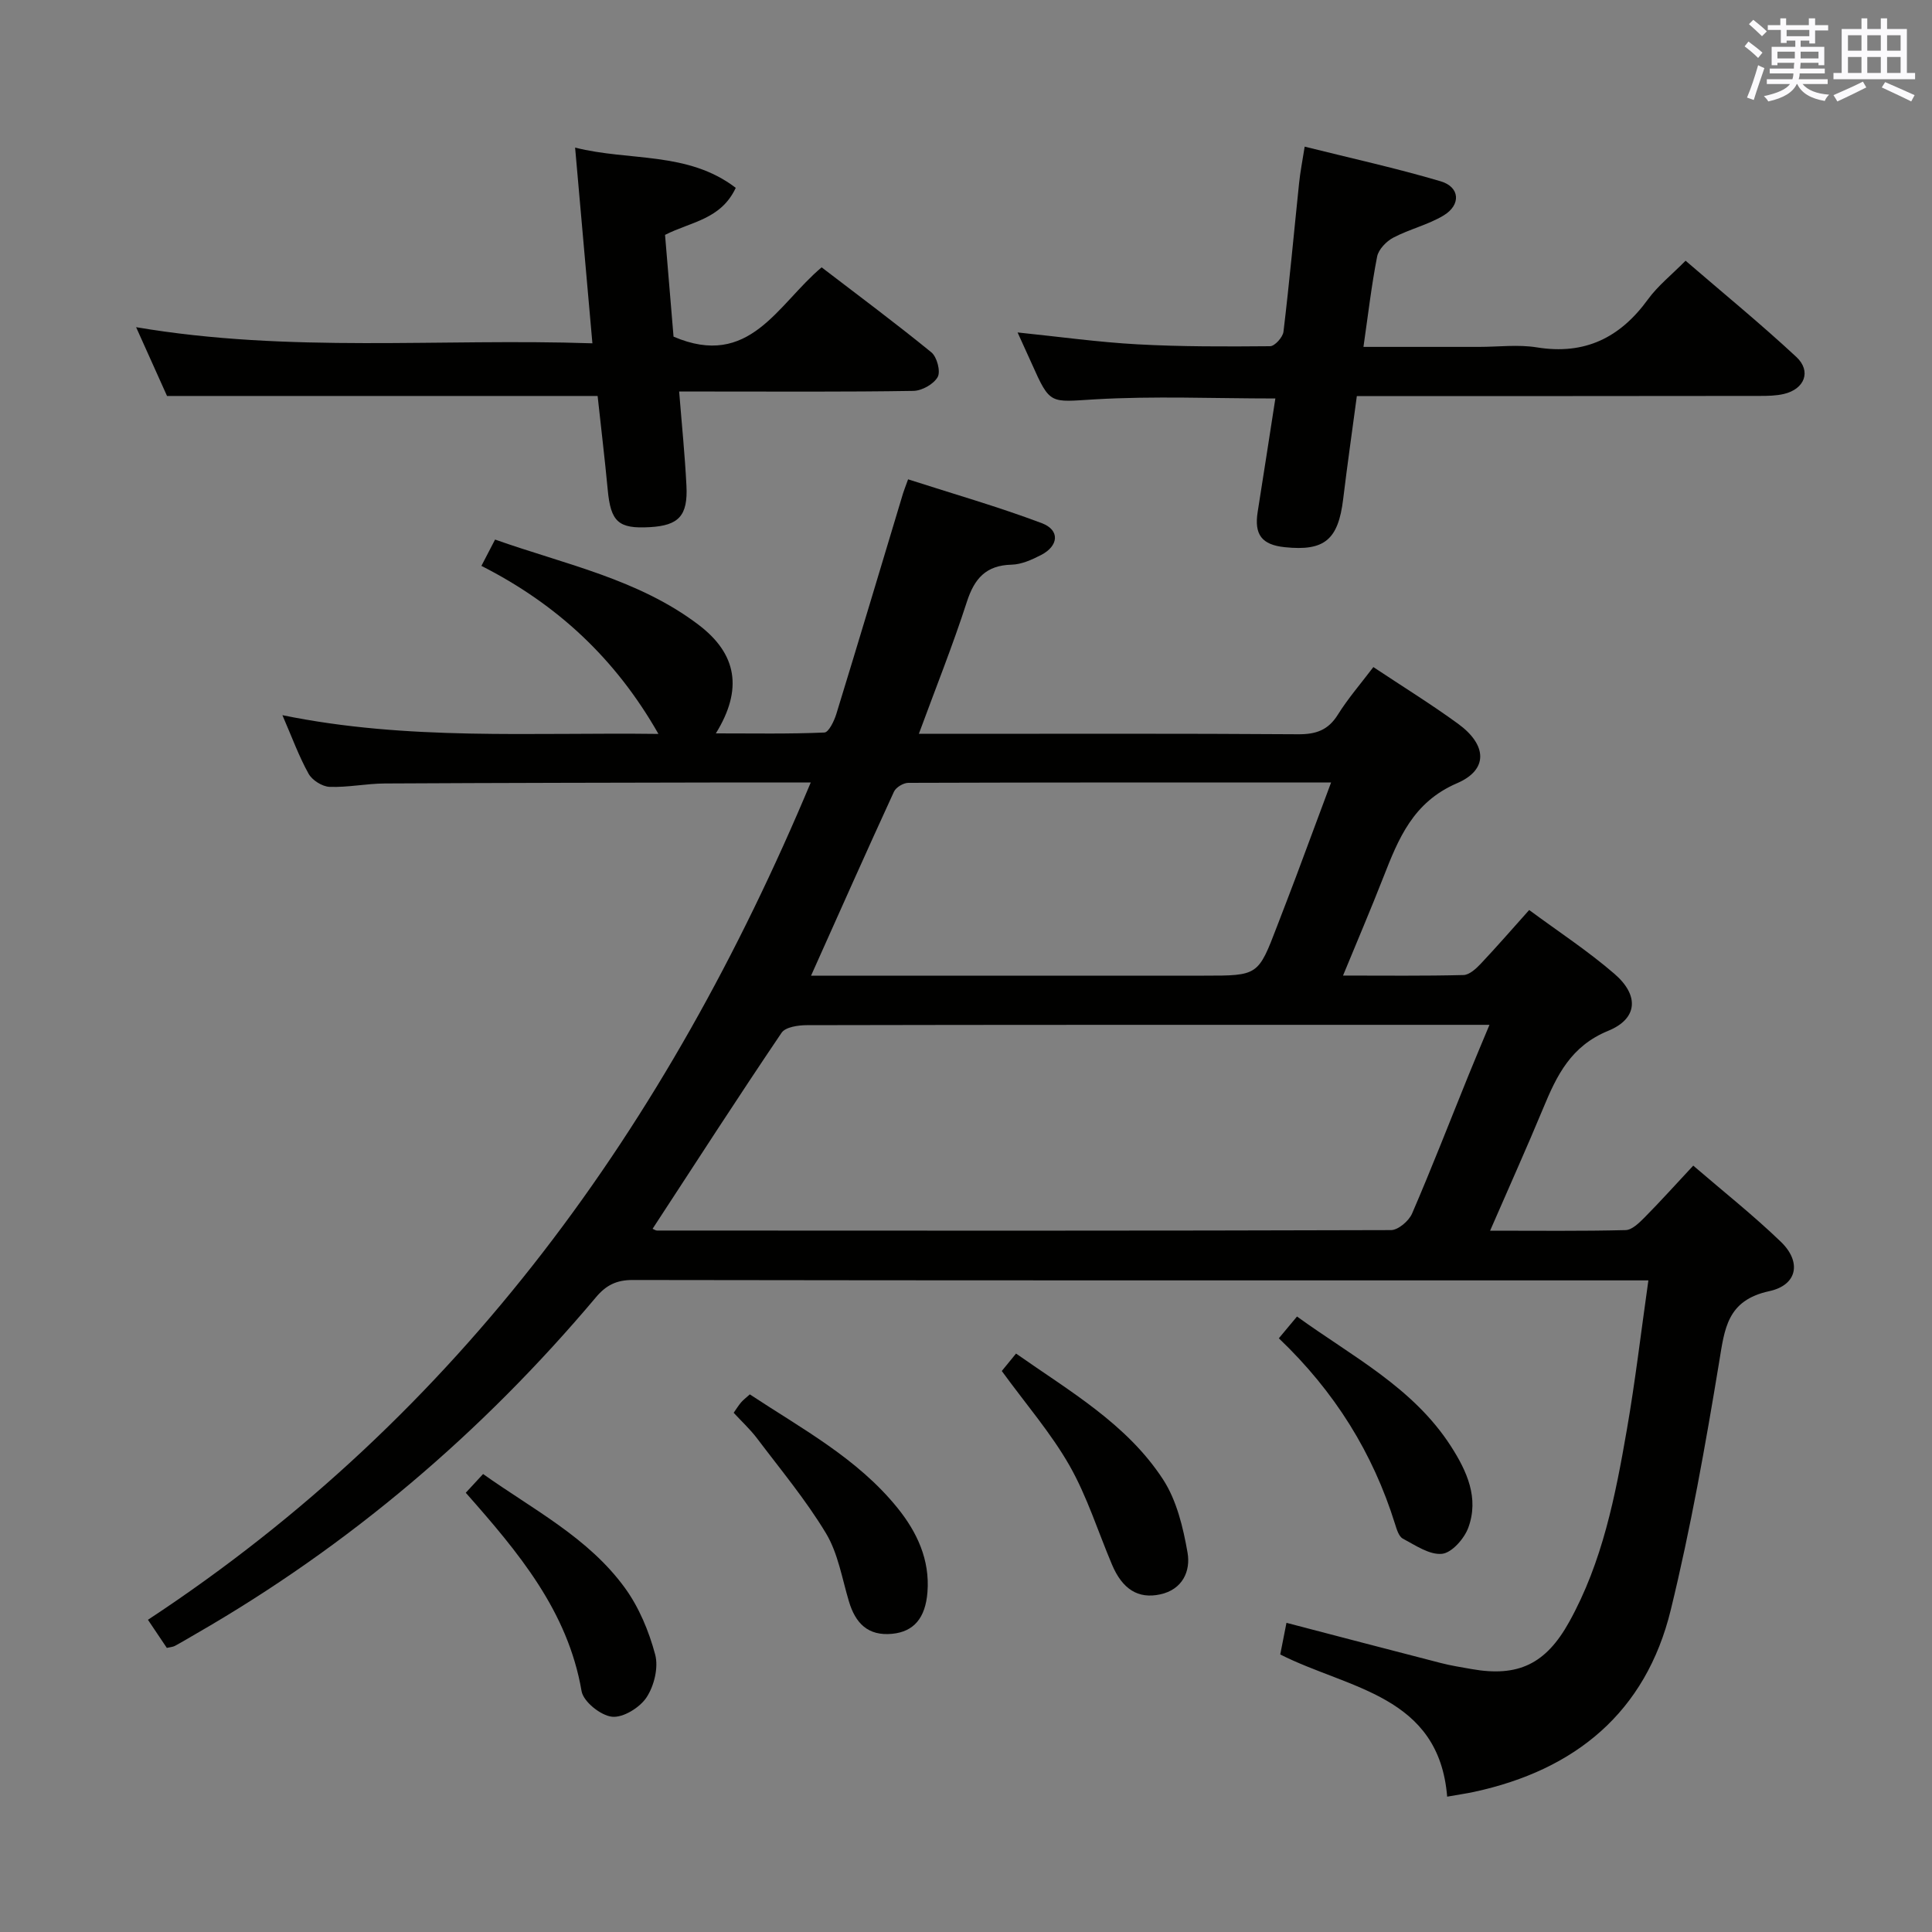 <svg enable-background="new 0 0 400 400" viewBox="0 0 400 400" xmlns="http://www.w3.org/2000/svg"><rect x="0" y="0" width="400" height="400" fill="#808080" stroke="none"/><g fill="#010100"><path d="m34.54 341.18c-1.17-1.75-2.36-3.51-3.91-5.82 64.71-42.58 107.5-102.37 137.23-173.36-5.76 0-10.74-.01-15.72 0-24.16.05-48.32.08-72.48.21-3.81.02-7.63.84-11.43.7-1.52-.06-3.61-1.38-4.35-2.73-2-3.6-3.42-7.52-5.41-12.11 25.91 5.31 51.48 3.54 77.85 3.88-8.87-15.59-20.98-26.84-36.65-34.79 1.03-1.98 1.83-3.53 2.83-5.45 14.5 5.14 29.65 8.18 42.12 17.64 7.97 6.04 9.23 13.36 3.59 22.49 7.81 0 15.15.14 22.47-.18.9-.04 2.03-2.4 2.48-3.86 4.67-15.2 9.22-30.44 13.81-45.67.19-.62.44-1.22 1.04-2.89 9.31 3 18.64 5.67 27.69 9.08 3.78 1.42 3.51 4.7-.16 6.59-1.89.97-4.04 1.95-6.1 2-5.32.13-7.71 2.88-9.27 7.72-2.9 8.97-6.41 17.74-9.93 27.3h5.5c24.33 0 48.66-.08 72.99.09 3.71.03 6.25-.83 8.26-4.06 2.1-3.36 4.73-6.39 7.35-9.85 6.01 4 11.93 7.65 17.54 11.74 5.99 4.36 6.31 9.51-.22 12.31-9.12 3.93-12.12 11.47-15.27 19.51-2.59 6.62-5.38 13.15-8.33 20.31 8.72 0 16.83.1 24.94-.11 1.21-.03 2.58-1.29 3.54-2.3 3.3-3.5 6.46-7.13 10.06-11.16 6.05 4.47 12.18 8.48 17.66 13.22 5.13 4.43 4.86 9.27-1.3 11.79-7.74 3.17-10.65 9.24-13.46 16.03-3.42 8.24-7.09 16.37-10.99 25.35 9.89 0 18.98.11 28.05-.12 1.35-.03 2.83-1.52 3.95-2.64 3.27-3.3 6.37-6.76 10.06-10.71 6.22 5.36 12.46 10.29 18.16 15.79 4.28 4.14 3.43 8.93-2.42 10.2-8.76 1.9-9.24 7.75-10.39 14.75-2.83 17.16-5.88 34.33-10 51.22-5.17 21.22-19.75 33.18-40.78 37.71-1.6.34-3.23.57-5.52.98-1.71-21.03-20.38-22.27-34.56-29.44.42-2.11.85-4.32 1.29-6.55 10.81 2.82 21.38 5.6 31.96 8.32 2.09.54 4.23.87 6.35 1.25 9.65 1.71 15.38-1.03 20.22-9.75 6.89-12.4 9.57-26.11 11.95-39.85 1.73-9.96 2.91-20.02 4.45-30.87-2.15 0-3.73 0-5.32 0-68.32 0-136.64.03-204.97-.08-3.35-.01-5.51 1.08-7.6 3.57-23.58 28.01-51.07 51.42-82.86 69.71-1.44.83-2.86 1.69-4.33 2.48-.41.22-.93.24-1.66.41zm100.57-86.77c.33.13.62.36.91.36 50.65.03 101.3.07 151.96-.09 1.5 0 3.72-1.9 4.38-3.44 4.08-9.45 7.8-19.05 11.67-28.59 1.34-3.32 2.75-6.62 4.35-10.47-6.05 0-11.2 0-16.35 0-41.65 0-83.31-.02-124.96.07-1.79 0-4.45.38-5.25 1.57-9.02 13.33-17.75 26.87-26.71 40.59zm140.48-92.41c-29.62 0-58.58-.02-87.53.08-1.02 0-2.57.93-2.98 1.84-5.74 12.49-11.32 25.04-17.16 38.08h5.45 75.92c11.2 0 11.2 0 15.13-10.28 1.3-3.41 2.63-6.8 3.91-10.22 2.37-6.33 4.72-12.67 7.26-19.5z"/><path d="m270.12 30.36c9.68 2.42 19.02 4.47 28.17 7.18 3.98 1.18 4.23 4.88.59 7.07-3.22 1.94-7.07 2.83-10.43 4.6-1.43.76-3.03 2.42-3.33 3.91-1.17 5.97-1.87 12.04-2.83 18.7h23.92c4 0 8.08-.53 11.98.1 9.94 1.61 17.24-2 23.01-9.95 2.03-2.79 4.84-5.02 7.78-7.99 7.71 6.65 15.53 13.04 22.92 19.91 3.2 2.97 1.71 6.69-2.59 7.68-1.59.37-3.29.4-4.94.4-25.83.04-51.66.03-77.48.03-1.82 0-3.63 0-5.97 0-.97 7.26-1.98 14.28-2.83 21.32-1.02 8.43-3.86 10.83-12.09 9.97-4.77-.5-6.36-2.6-5.61-7.32 1.24-7.81 2.44-15.63 3.66-23.47-12.8 0-25.11-.54-37.36.18-9.28.54-9.24 1.25-13.08-7.4-.87-1.95-1.77-3.88-2.93-6.45 8.73.9 16.76 2.02 24.83 2.46 9.13.5 18.3.47 27.45.39.97-.01 2.63-1.86 2.77-3 1.23-10.23 2.16-20.49 3.23-30.74.23-2.28.68-4.54 1.16-7.58z"/><path d="m123.73 81.98c-29.91 0-59.14 0-89.15 0-1.73-3.86-3.88-8.62-6.4-14.24 31.86 5.41 62.95 2.27 94.47 3.34-1.2-13.62-2.35-26.59-3.58-40.52 11.28 2.85 23.31.72 33.26 8.33-3.08 6.58-9.29 7.01-14.64 9.74.6 7.15 1.21 14.5 1.76 21.07 15.78 6.75 21.47-6.63 30.66-14.35 7.57 5.8 15.28 11.53 22.71 17.59 1.17.95 1.96 3.95 1.32 5.11-.82 1.48-3.26 2.85-5.03 2.88-14.15.23-28.31.13-42.47.13-1.81 0-3.61 0-6.03 0 .54 6.76 1.19 13.12 1.51 19.5.32 6.23-1.6 8.24-7.57 8.58-6.54.38-8.11-1.1-8.73-7.77-.62-6.57-1.42-13.14-2.09-19.39z"/><path d="m96.43 309.06c1.3-1.41 2.28-2.47 3.59-3.88 10.35 7.36 21.79 13.16 29.36 23.58 2.93 4.03 4.98 8.98 6.27 13.81.71 2.68-.22 6.49-1.8 8.87-1.4 2.11-4.85 4.24-7.14 3.99-2.34-.25-5.92-3.11-6.3-5.29-2.84-16.57-13.04-28.7-23.98-41.08z"/><path d="m151.9 292.5c.55-.79.98-1.49 1.51-2.12.42-.5.95-.9 1.83-1.69 10.74 7.1 22.25 13.21 30.56 23.49 4.06 5.02 6.74 10.74 6.22 17.45-.42 5.41-2.86 8.19-7.28 8.63-5.06.5-7.64-2.2-8.99-6.74-1.42-4.76-2.25-9.93-4.74-14.07-4.18-6.94-9.43-13.23-14.33-19.73-1.41-1.84-3.13-3.43-4.78-5.22z"/><path d="m264.77 277.08c1.4-1.68 2.44-2.92 3.76-4.51 11.41 8.27 24.03 14.67 31.87 26.86 3.32 5.17 5.85 10.72 3.6 16.85-.83 2.27-3.41 5.21-5.44 5.42-2.58.27-5.51-1.76-8.11-3.14-.84-.44-1.27-1.91-1.61-2.99-4.59-14.75-12.49-27.45-24.07-38.49z"/><path d="m207.41 283.85c.64-.79 1.68-2.06 2.95-3.61 11.08 7.79 22.93 14.55 30.43 26.05 2.83 4.35 4.17 9.95 5.08 15.18.66 3.81-1.03 7.63-5.67 8.63-4.57.99-7.83-1.08-9.98-6.18-2.9-6.86-5.15-14.09-8.8-20.51-3.83-6.71-8.99-12.66-14.01-19.56z"/></g><path d="m361.2 9.6.8-1c.9.7 1.9 1.4 2.9 2.3l-.9 1.1c-1-1-2-1.8-2.8-2.4zm.5 10.6c.9-2.1 1.6-4.3 2.3-6.7.4.2.8.4 1.3.6-.7 2.1-1.5 4.3-2.2 6.6zm.4-15.2.9-.9c1 .8 2 1.6 2.8 2.4l-1 1c-.9-.9-1.8-1.7-2.7-2.5zm12.5-1.2h1.2v1.4h2.7v1.1h-2.7v2.7h-1.2v-.6h-1.8v1.3h4.9v3.8h-1.2v-.5h-3.7c0 .4-.1.9-.1 1.2h5.1v1h-5.2c0 .5-.1.9-.2 1.2h6v1h-5.2c1.1 1.3 2.9 2 5.5 2.2-.4.4-.7.8-.9 1.3-2.9-.5-4.8-1.6-5.7-3.5h-.1c-.8 1.7-2.7 2.9-5.9 3.6-.2-.4-.6-.8-.9-1.1 2.8-.6 4.6-1.4 5.4-2.5h-4.8v-1h5.3c.1-.3.2-.7.2-1.2h-4.9v-1h5c0-.4 0-.8.1-1.2h-3.5v.5h-1.2v-3.8h4.9v-1.3h-1.8v.5h-1.2v-2.7h-2.7v-1h2.6v-1.4h1.2v1.4h4.7v-1.4zm-6.6 8.3h3.6c0-.4 0-.9 0-1.4h-3.6zm1.9-4.6h4.7v-1.3h-4.7zm6.6 3.2h-3.7v1.4h3.7z" fill="#fbfafc"/><path d="m385.3 3.8h1.3v2.2h2.8v-2.2h1.3v2.2h4.1v9.1h1.7v1.3h-16.9v-1.3h1.7v-9.1h4.1v-2.2zm.4 13.1.7 1.2c-1.8.9-3.8 1.9-6 2.9-.2-.4-.5-.8-.8-1.3 2.3-1 4.3-1.9 6.1-2.8zm-3.1-6.4h2.8v-3.2h-2.8zm0 4.6h2.8v-3.3h-2.8zm4-4.6h2.8v-3.2h-2.8zm0 4.6h2.8v-3.3h-2.8zm3.7 1.9c2.1.9 4.1 1.8 6.1 2.7l-.7 1.3c-2.2-1.1-4.2-2-6.1-2.9zm3.2-9.7h-2.8v3.2h2.8zm-2.8 7.8h2.8v-3.3h-2.8z" fill="#fbfafc"/></svg>